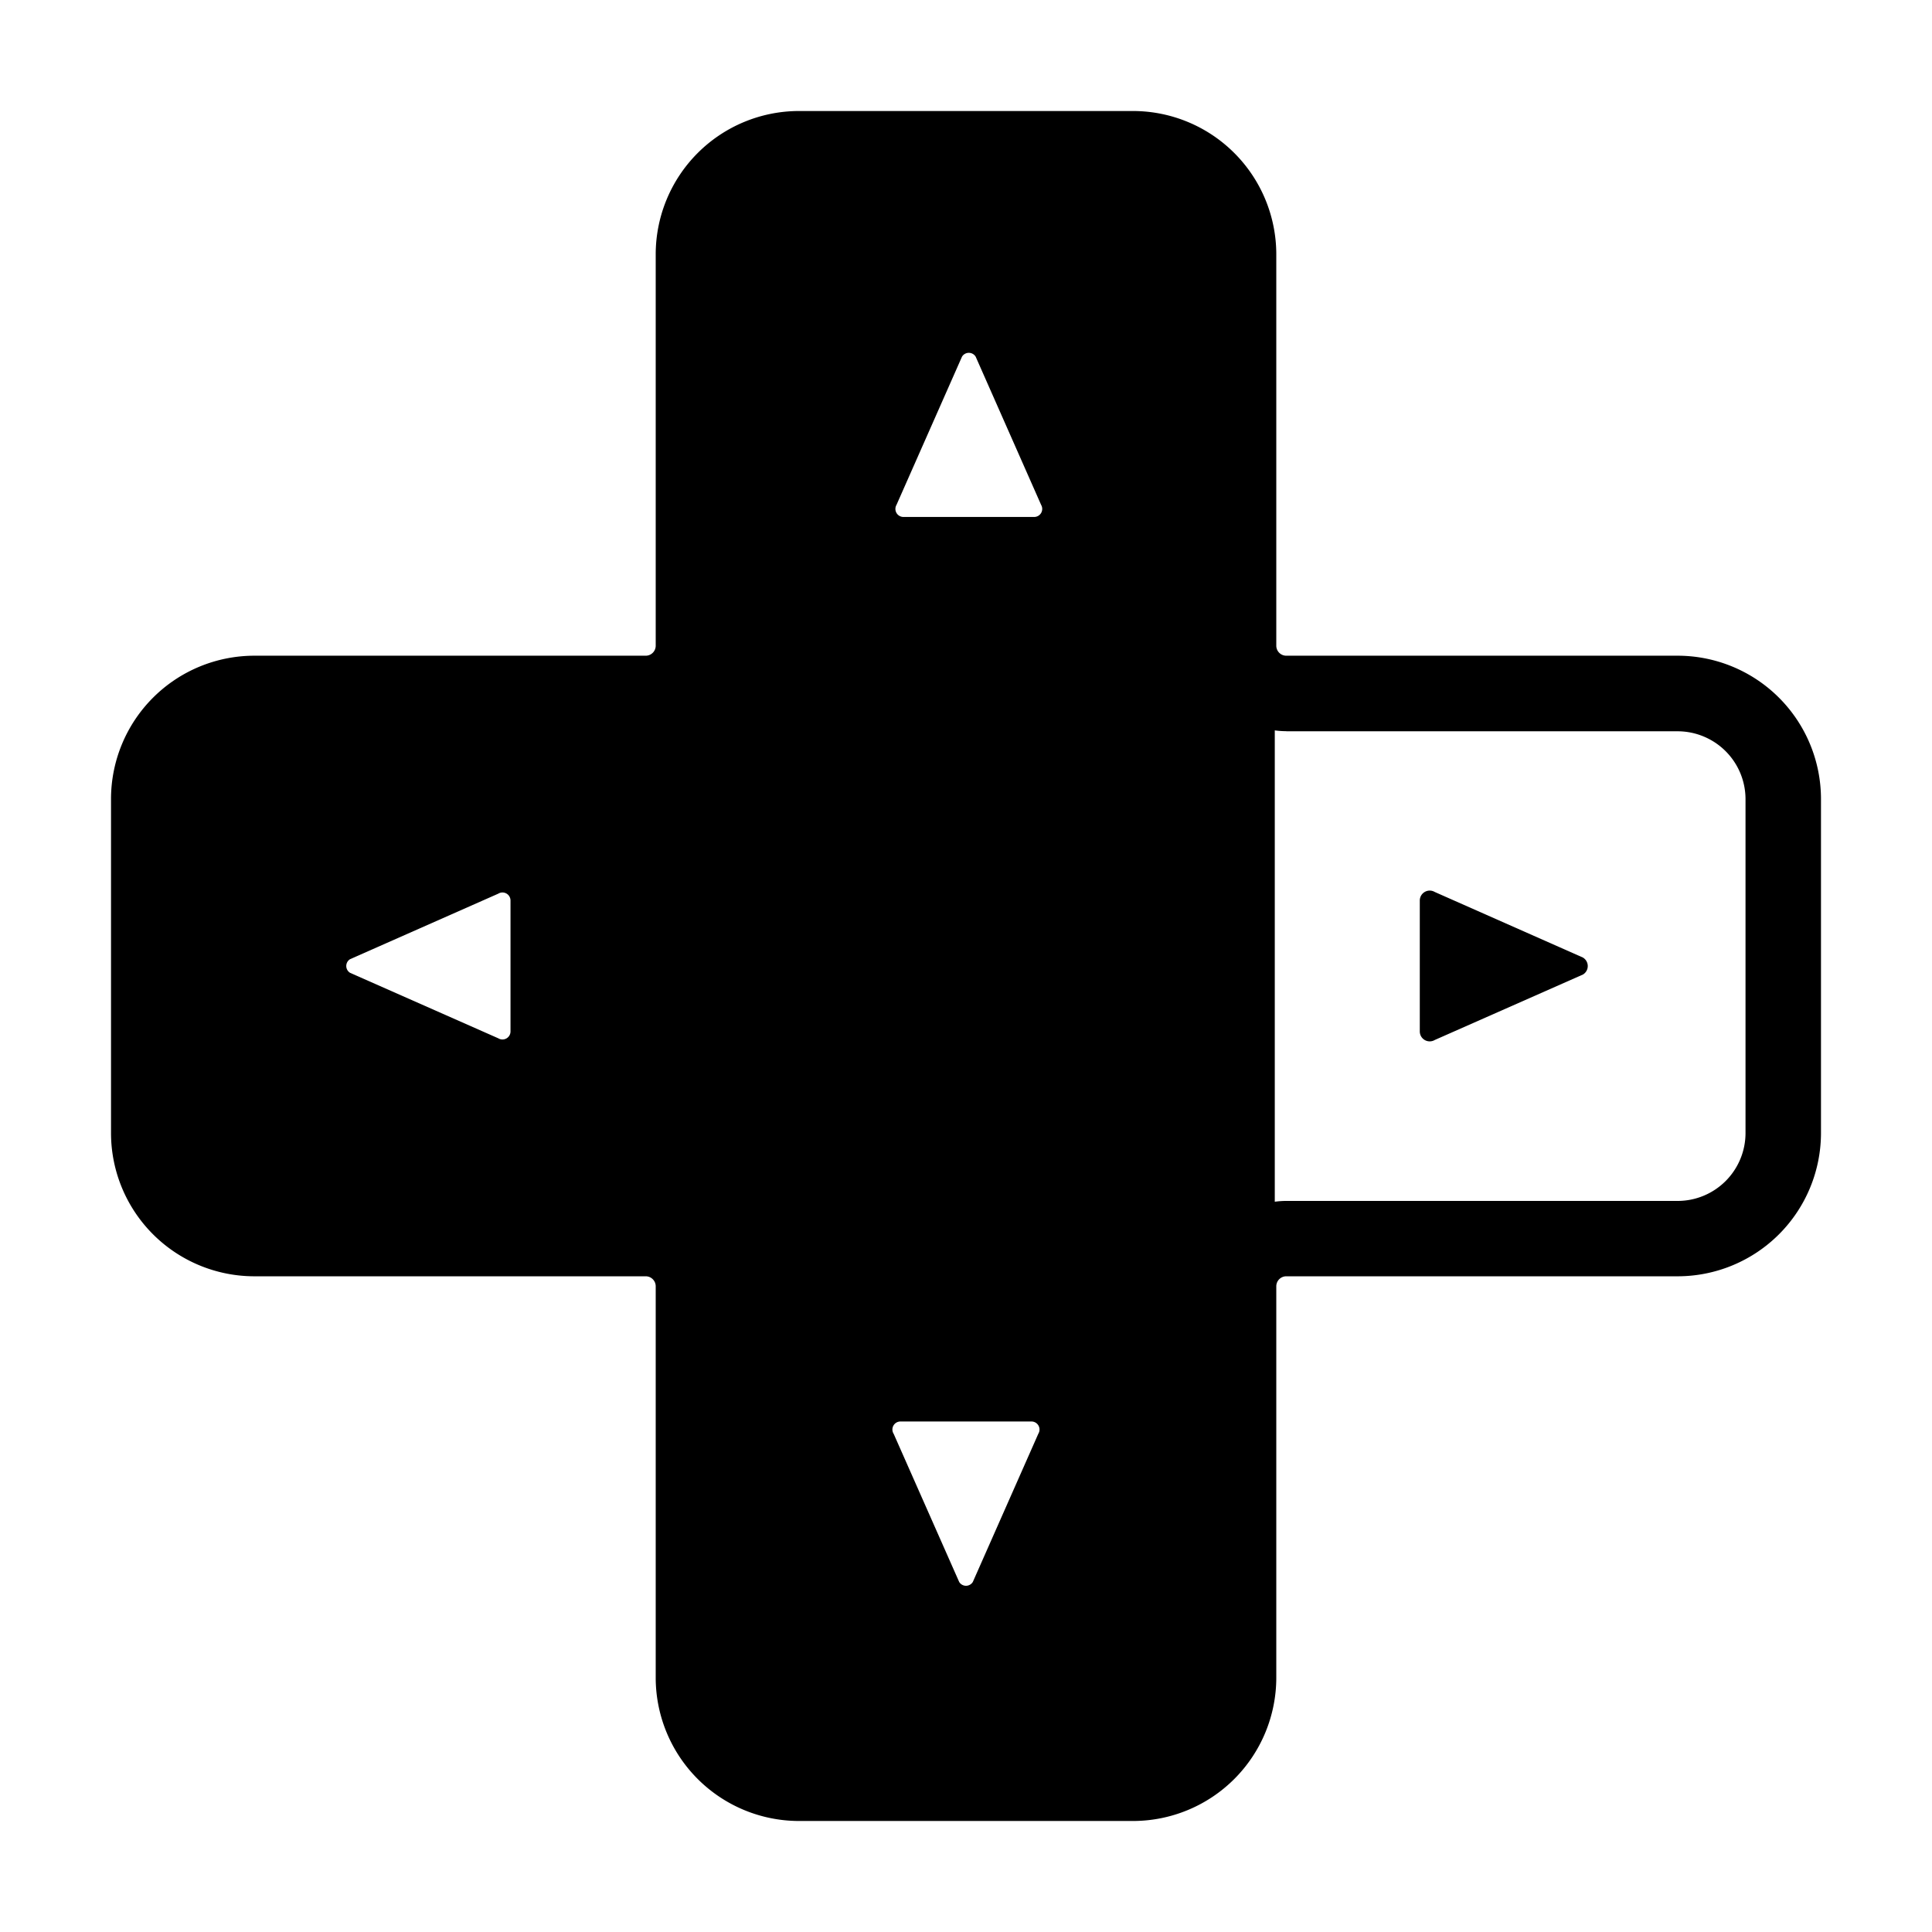 <svg id="Layer_1" data-name="Layer 1" xmlns="http://www.w3.org/2000/svg" viewBox="0 0 512 512"><defs><style>.cls-1{stroke:#000;stroke-miterlimit:10;}</style></defs><path class="cls-1" d="M419.23,254.19,380,236.83a2.13,2.13,0,0,0-3.24,1.82v34.7a2.13,2.13,0,0,0,3.24,1.81l39.28-17.35A2.12,2.12,0,0,0,419.23,254.19Z"/><path d="M67.35,338.23H171.12a2.65,2.65,0,0,1,2.65,2.65V444.65a38,38,0,0,0,37.93,37.93h88.6a38,38,0,0,0,37.93-37.93V340.88a2.65,2.65,0,0,1,2.65-2.65H444.65a38,38,0,0,0,37.93-37.93V211.7a38,38,0,0,0-37.93-37.93H340.88a2.65,2.65,0,0,1-2.65-2.65V67.35A38,38,0,0,0,300.3,29.42H211.7a38,38,0,0,0-37.93,37.93V171.12a2.65,2.65,0,0,1-2.65,2.65H67.35A38,38,0,0,0,29.42,211.7v88.6A38,38,0,0,0,67.35,338.23ZM135.29,256v17.35a2.13,2.13,0,0,1-3.24,1.81L92.78,257.81a2.12,2.12,0,0,1,0-3.62l39.27-17.36a2.13,2.13,0,0,1,3.24,1.82ZM238.65,376.71h34.7a2.13,2.13,0,0,1,1.82,3.24l-17.36,39.28a2.12,2.12,0,0,1-3.62,0L236.84,380A2.13,2.13,0,0,1,238.65,376.71ZM237.58,133.8l17.36-39.28a2.12,2.12,0,0,1,3.62,0l17.35,39.28A2.13,2.13,0,0,1,274.1,137H239.39A2.13,2.13,0,0,1,237.58,133.8Zm103.3,60H444.65a18,18,0,0,1,17.93,17.93v88.6a18,18,0,0,1-17.93,17.93H340.88a22,22,0,0,0-3.05.21V193.56A22,22,0,0,0,340.88,193.77Z"/></svg>